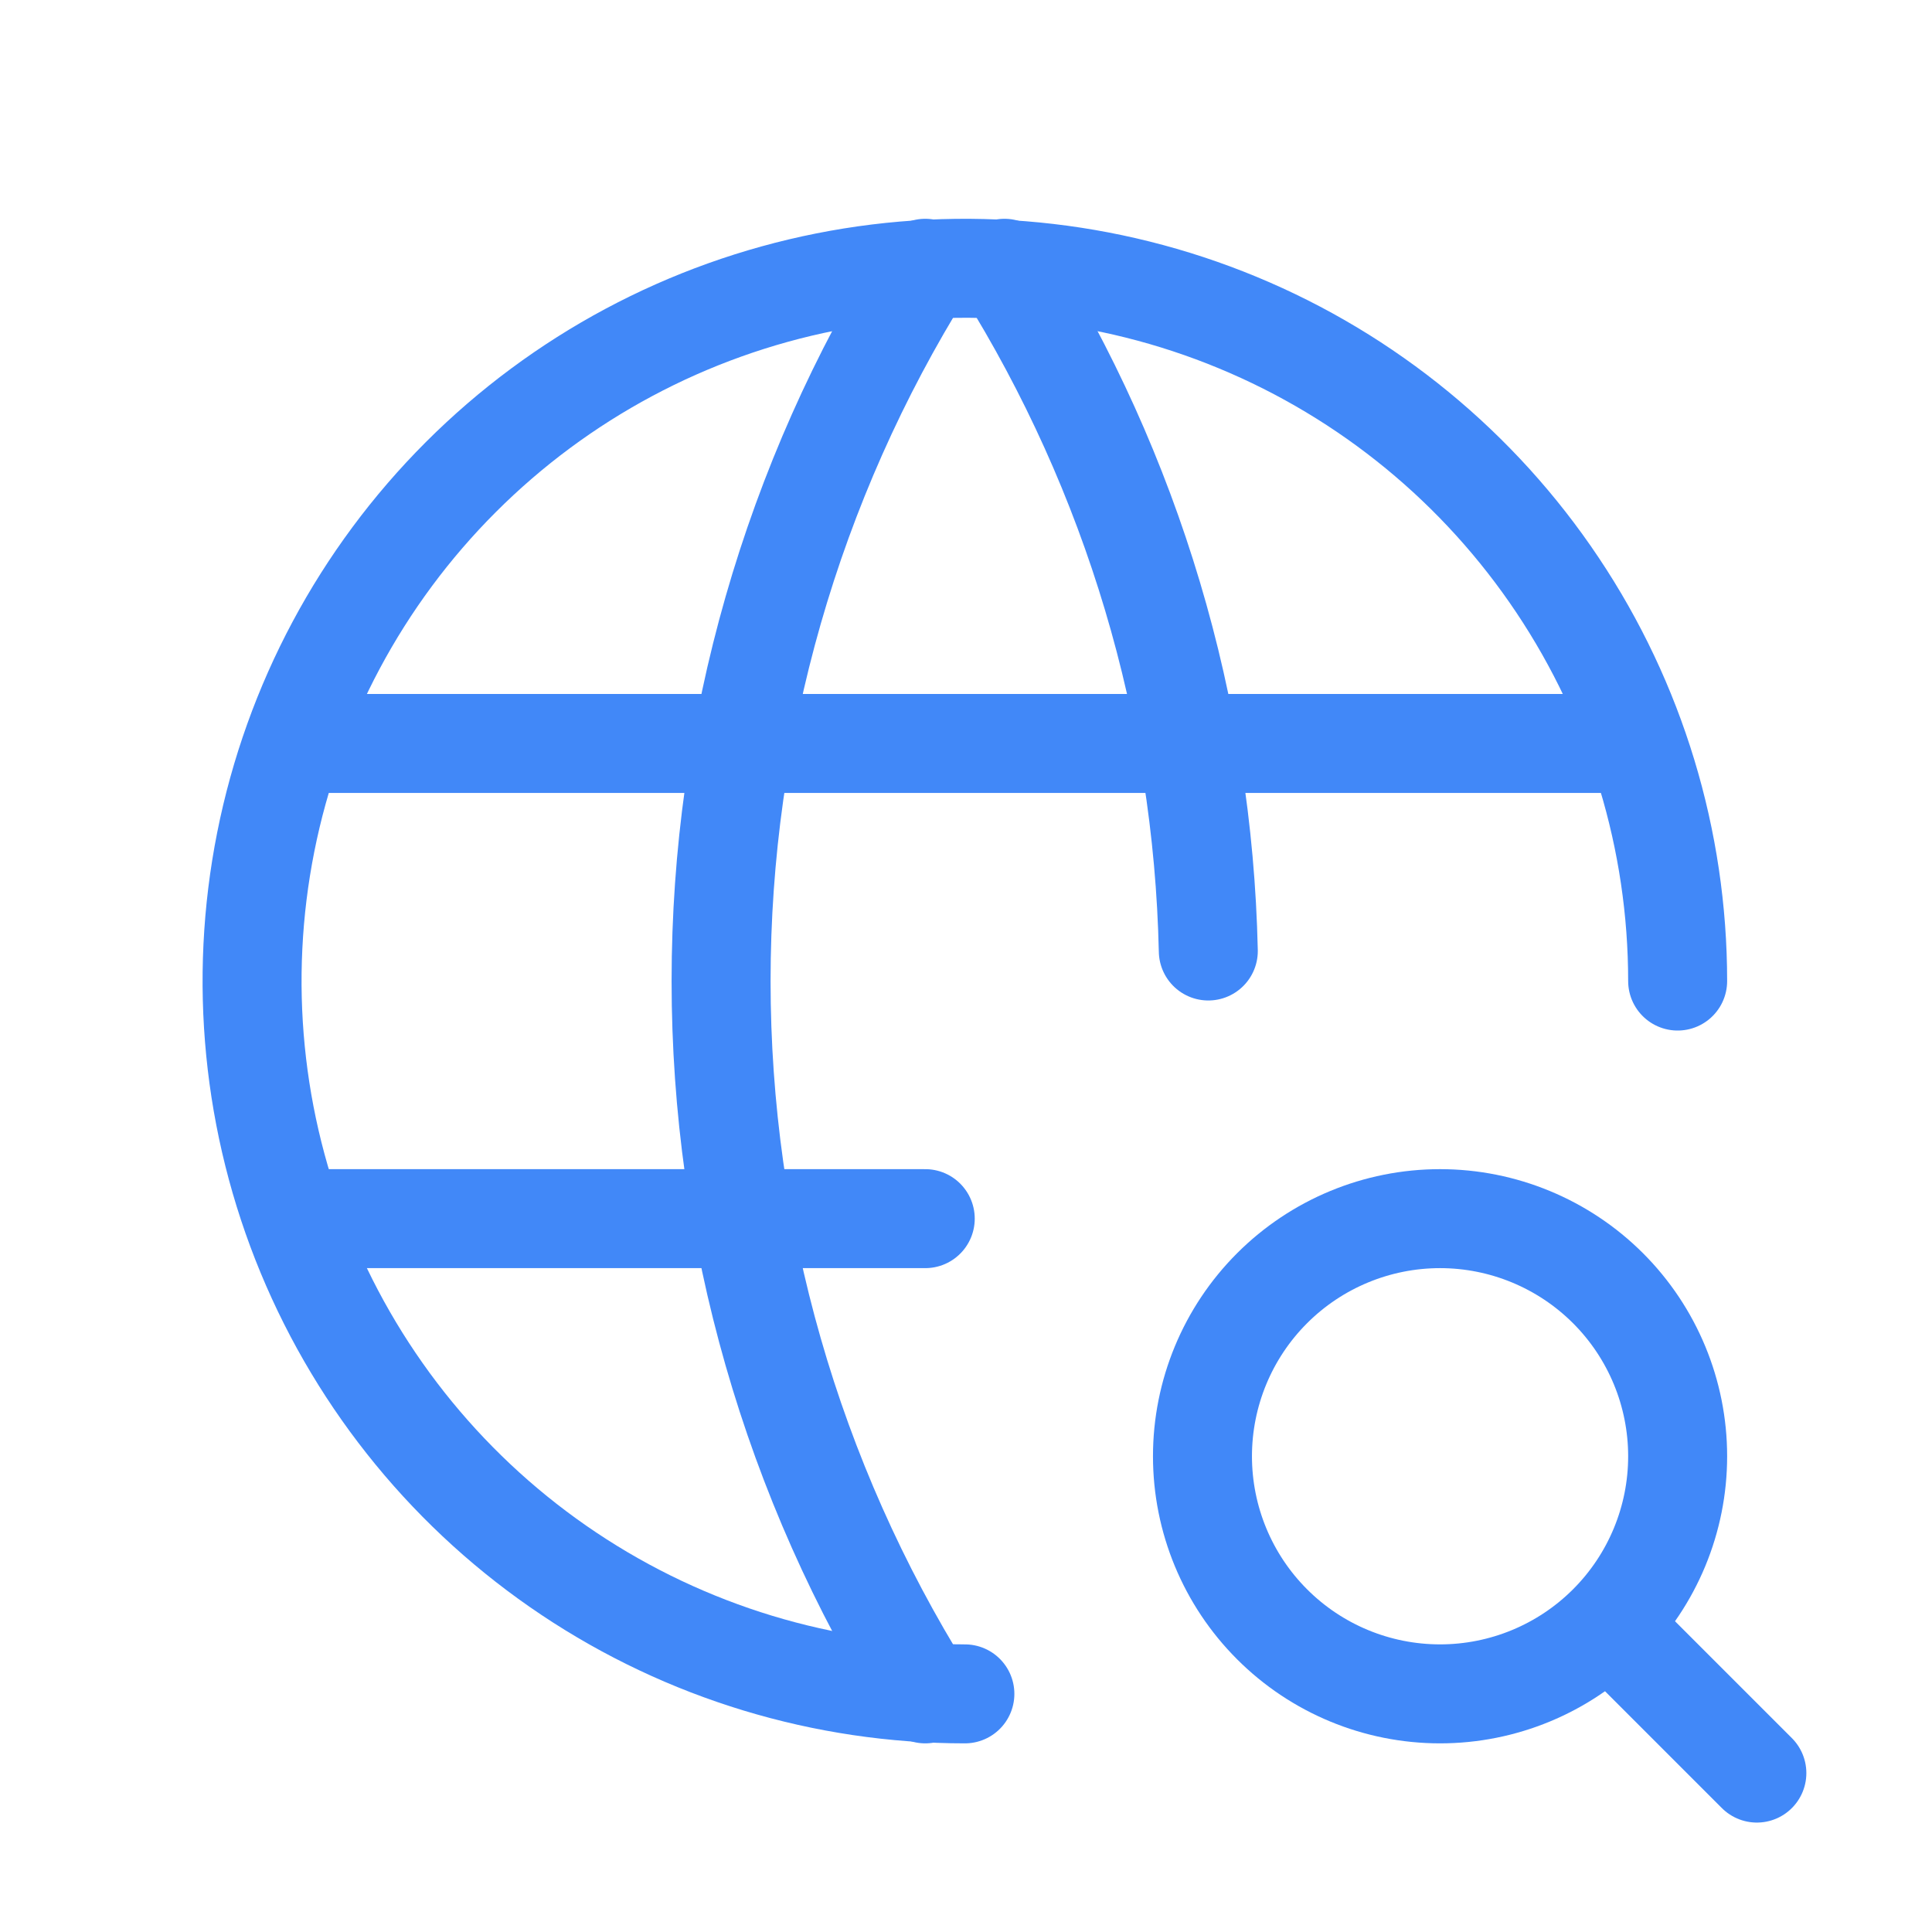 <svg width="43" height="43" viewBox="0 0 43 43" fill="none" xmlns="http://www.w3.org/2000/svg">
    <g clip-path="url(#clip0_40_2436)">
    <path d="M37.339 21.835C37.339 18.698 36.409 15.63 34.665 13.022C32.922 10.413 30.445 8.379 27.546 7.179C24.647 5.978 21.457 5.664 18.38 6.276C15.302 6.888 12.476 8.399 10.257 10.618C8.038 12.836 6.527 15.663 5.915 18.74C5.303 21.818 5.617 25.008 6.818 27.907C8.019 30.805 10.052 33.283 12.661 35.026C15.27 36.769 18.337 37.7 21.475 37.7" stroke="#4188F8" stroke-width="2.203" stroke-linecap="round" stroke-linejoin="round"/>
    <path d="M6.668 16.547H36.281" stroke="#4188F8" stroke-width="2.203" stroke-linecap="round" stroke-linejoin="round"/>
    <path d="M6.668 27.123H20.593" stroke="#4188F8" stroke-width="2.203" stroke-linecap="round" stroke-linejoin="round"/>
    <path d="M20.593 5.971C17.624 10.73 16.049 16.226 16.049 21.835C16.049 27.445 17.624 32.941 20.593 37.7" stroke="#4188F8" stroke-width="2.203" stroke-linecap="round" stroke-linejoin="round"/>
    <path d="M22.356 5.971C25.207 10.536 26.774 15.785 26.893 21.166" stroke="#4188F8" stroke-width="2.203" stroke-linecap="round" stroke-linejoin="round"/>
    <path d="M26.763 32.412C26.763 33.814 27.32 35.159 28.312 36.151C29.303 37.143 30.648 37.7 32.051 37.7C33.453 37.7 34.798 37.143 35.79 36.151C36.782 35.159 37.339 33.814 37.339 32.412C37.339 31.009 36.782 29.664 35.79 28.672C34.798 27.681 33.453 27.123 32.051 27.123C30.648 27.123 29.303 27.681 28.312 28.672C27.32 29.664 26.763 31.009 26.763 32.412Z" stroke="#4188F8" stroke-width="2.203" stroke-linecap="round" stroke-linejoin="round"/>
    <path d="M35.929 36.29L39.102 39.463" stroke="#4188F8" stroke-width="2.203" stroke-linecap="round" stroke-linejoin="round"/>
    </g>
    <defs>
    <clipPath id="clip0_40_2436">
    <rect width="42.305" height="42.305" fill="white" transform="translate(0.322 0.683)"/>
    </clipPath>
    </defs>
    </svg>
    